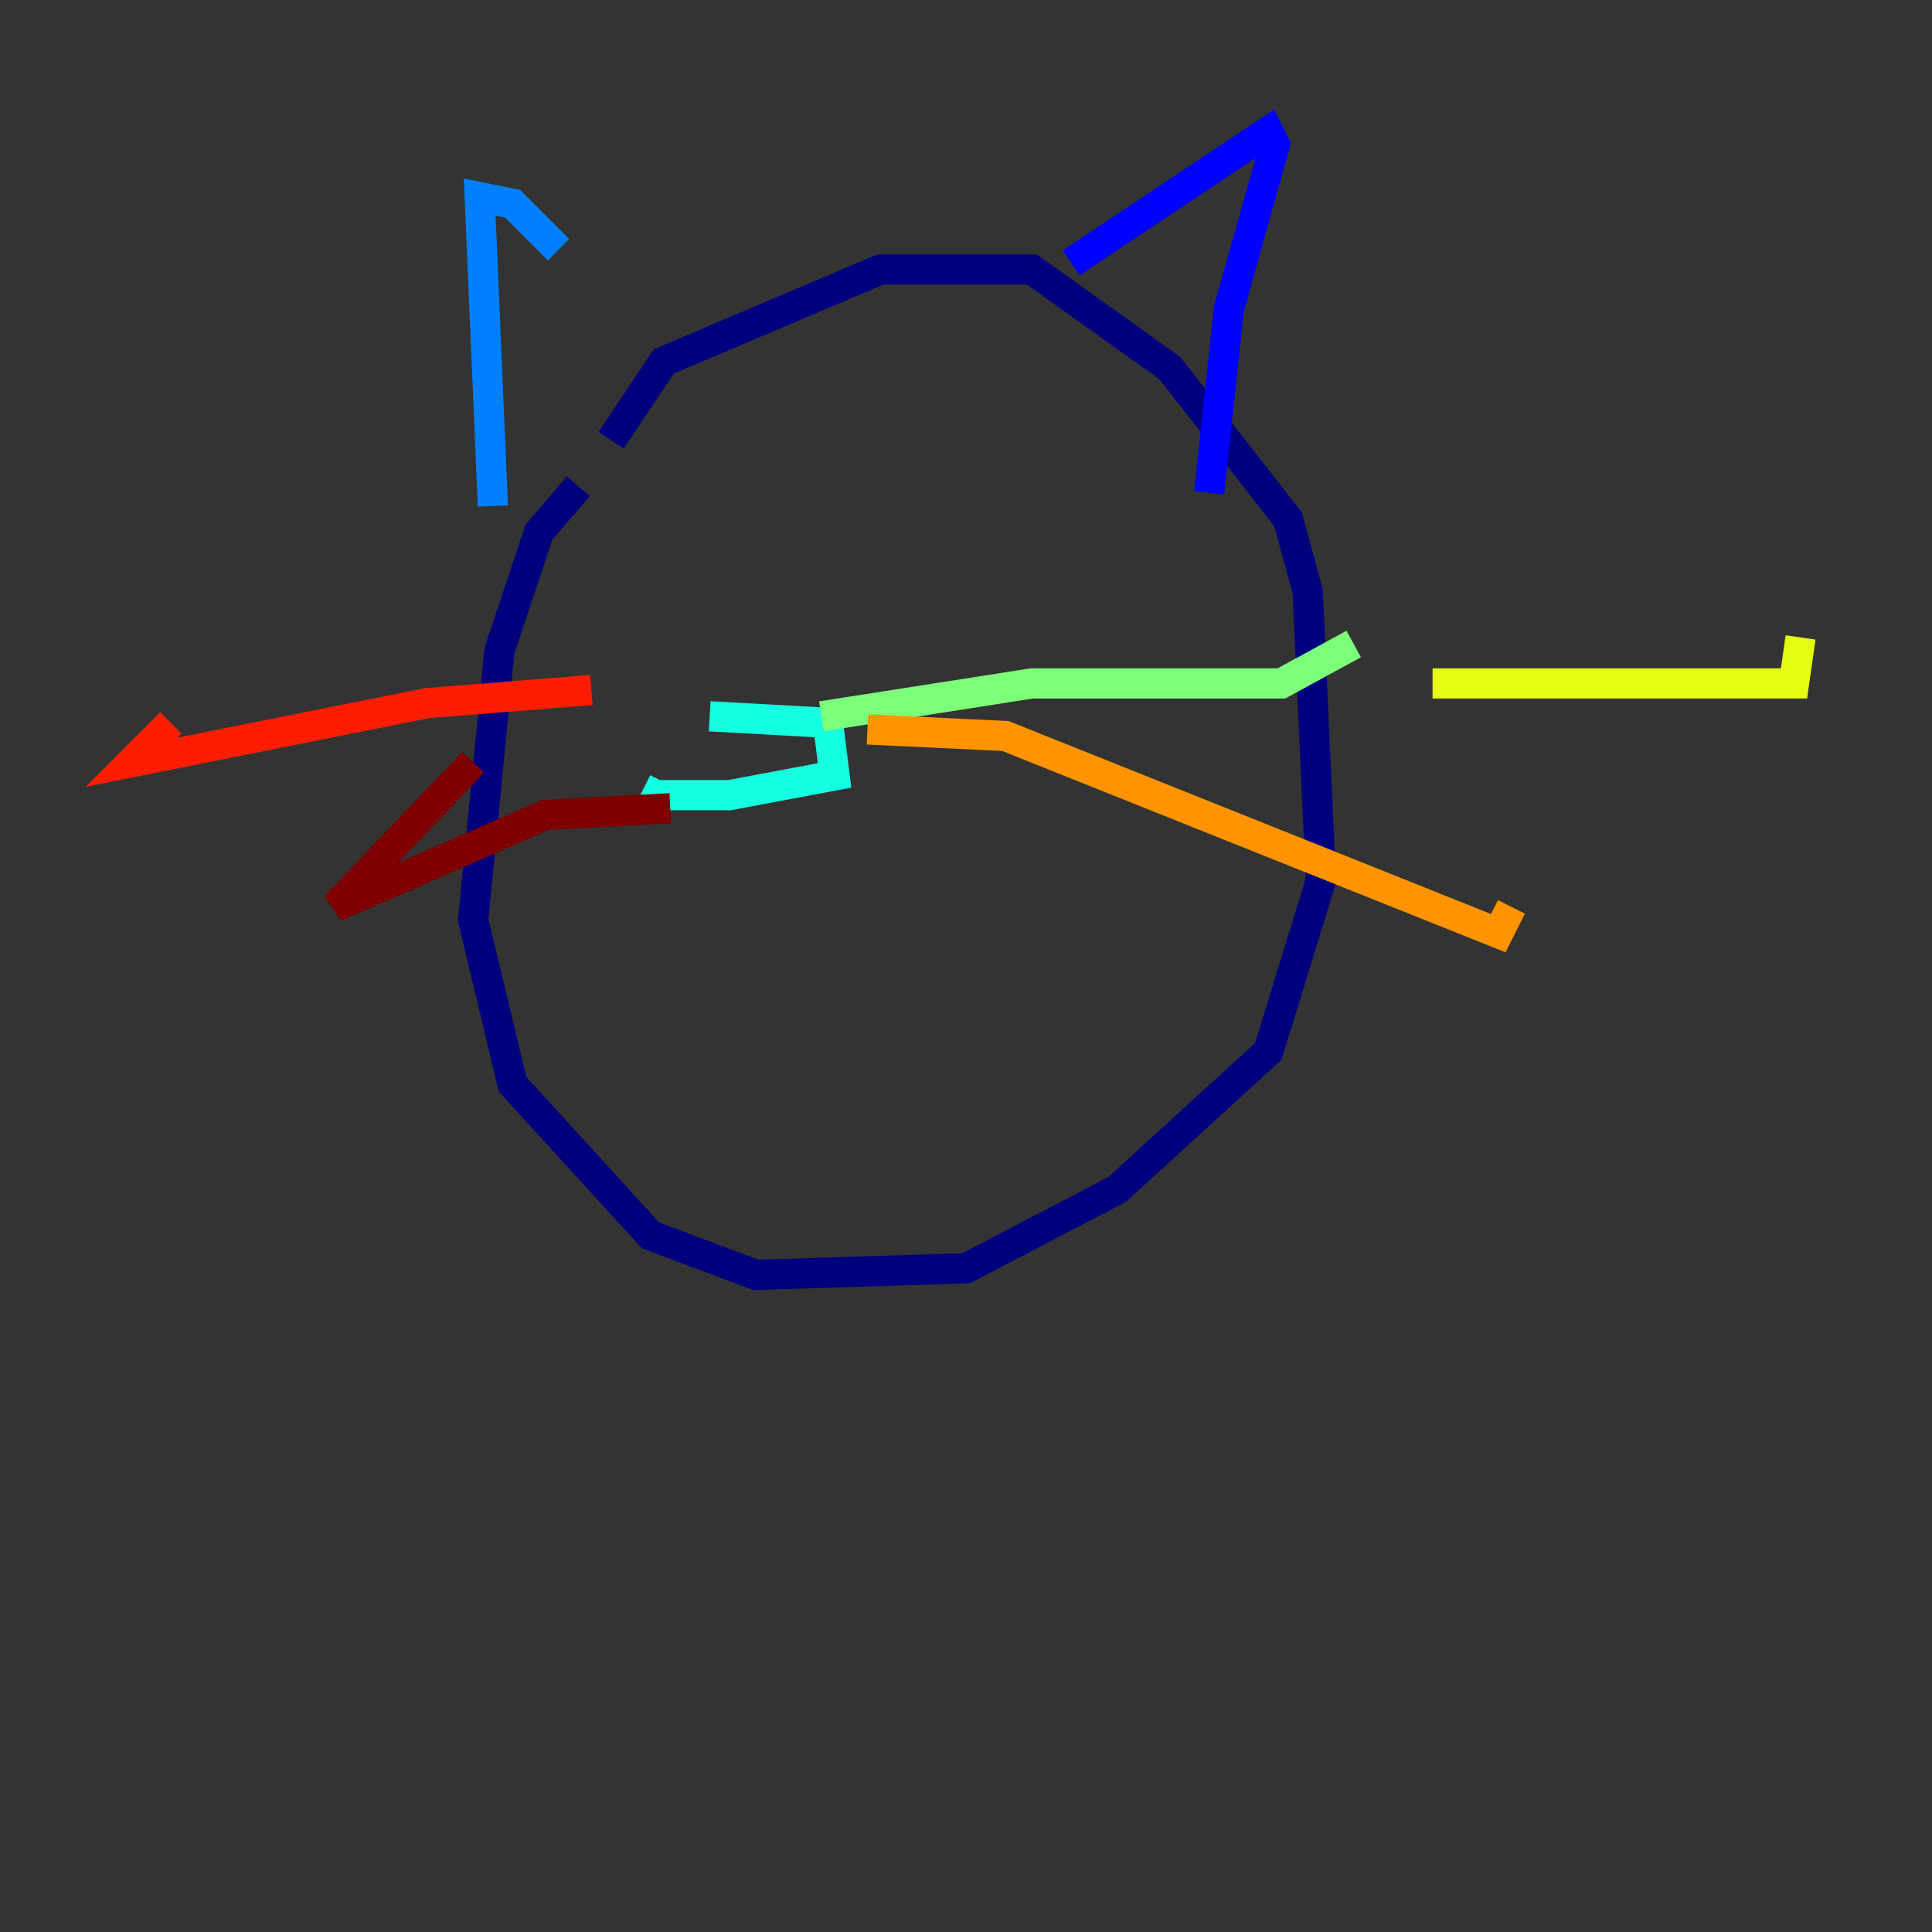 <?xml version="1.0" encoding="utf-8" ?>
<svg baseProfile="tiny" height="128" version="1.2" viewBox="0,0,128,128" width="128" xmlns="http://www.w3.org/2000/svg" xmlns:ev="http://www.w3.org/2001/xml-events" xmlns:xlink="http://www.w3.org/1999/xlink"><rect x="0" y="0" width="128" height="128" fill="#333333" stroke="none"/><defs /><polyline fill="none" points="40.49,29.17 43.973,23.946 58.34,17.85 68.354,17.85 77.497,24.381 85.333,34.395 86.639,39.184 87.51,58.34 84.027,69.66 74.014,78.803 64.0,84.027 50.068,84.463 43.102,81.85 33.959,71.837 31.347,60.952 33.088,43.102 35.701,35.265 38.313,32.218" stroke="#00007f" stroke-width="2" /><polyline fill="none" points="70.966,17.415 84.027,8.707 84.463,9.578 81.415,20.463 80.109,32.653" stroke="#0000ff" stroke-width="2" /><polyline fill="none" points="32.653,33.524 31.782,13.061 33.959,13.497 37.007,16.544" stroke="#0080ff" stroke-width="2" /><polyline fill="none" points="47.02,47.456 54.857,47.891 55.292,51.374 48.327,52.68 43.537,52.68 43.973,51.809" stroke="#15ffe1" stroke-width="2" /><polyline fill="none" points="54.422,47.456 68.354,45.279 84.898,45.279 89.687,42.667" stroke="#7cff79" stroke-width="2" /><polyline fill="none" points="94.912,45.279 118.857,45.279 119.293,42.231" stroke="#e4ff12" stroke-width="2" /><polyline fill="none" points="57.469,48.327 66.612,48.762 99.265,61.823 100.136,60.082" stroke="#ff9400" stroke-width="2" /><polyline fill="none" points="39.184,45.714 28.299,46.585 8.707,50.503 11.32,47.891" stroke="#ff1d00" stroke-width="2" /><polyline fill="none" points="44.408,53.551 36.136,53.986 22.204,60.082 31.347,50.503" stroke="#7f0000" stroke-width="2" /></svg>